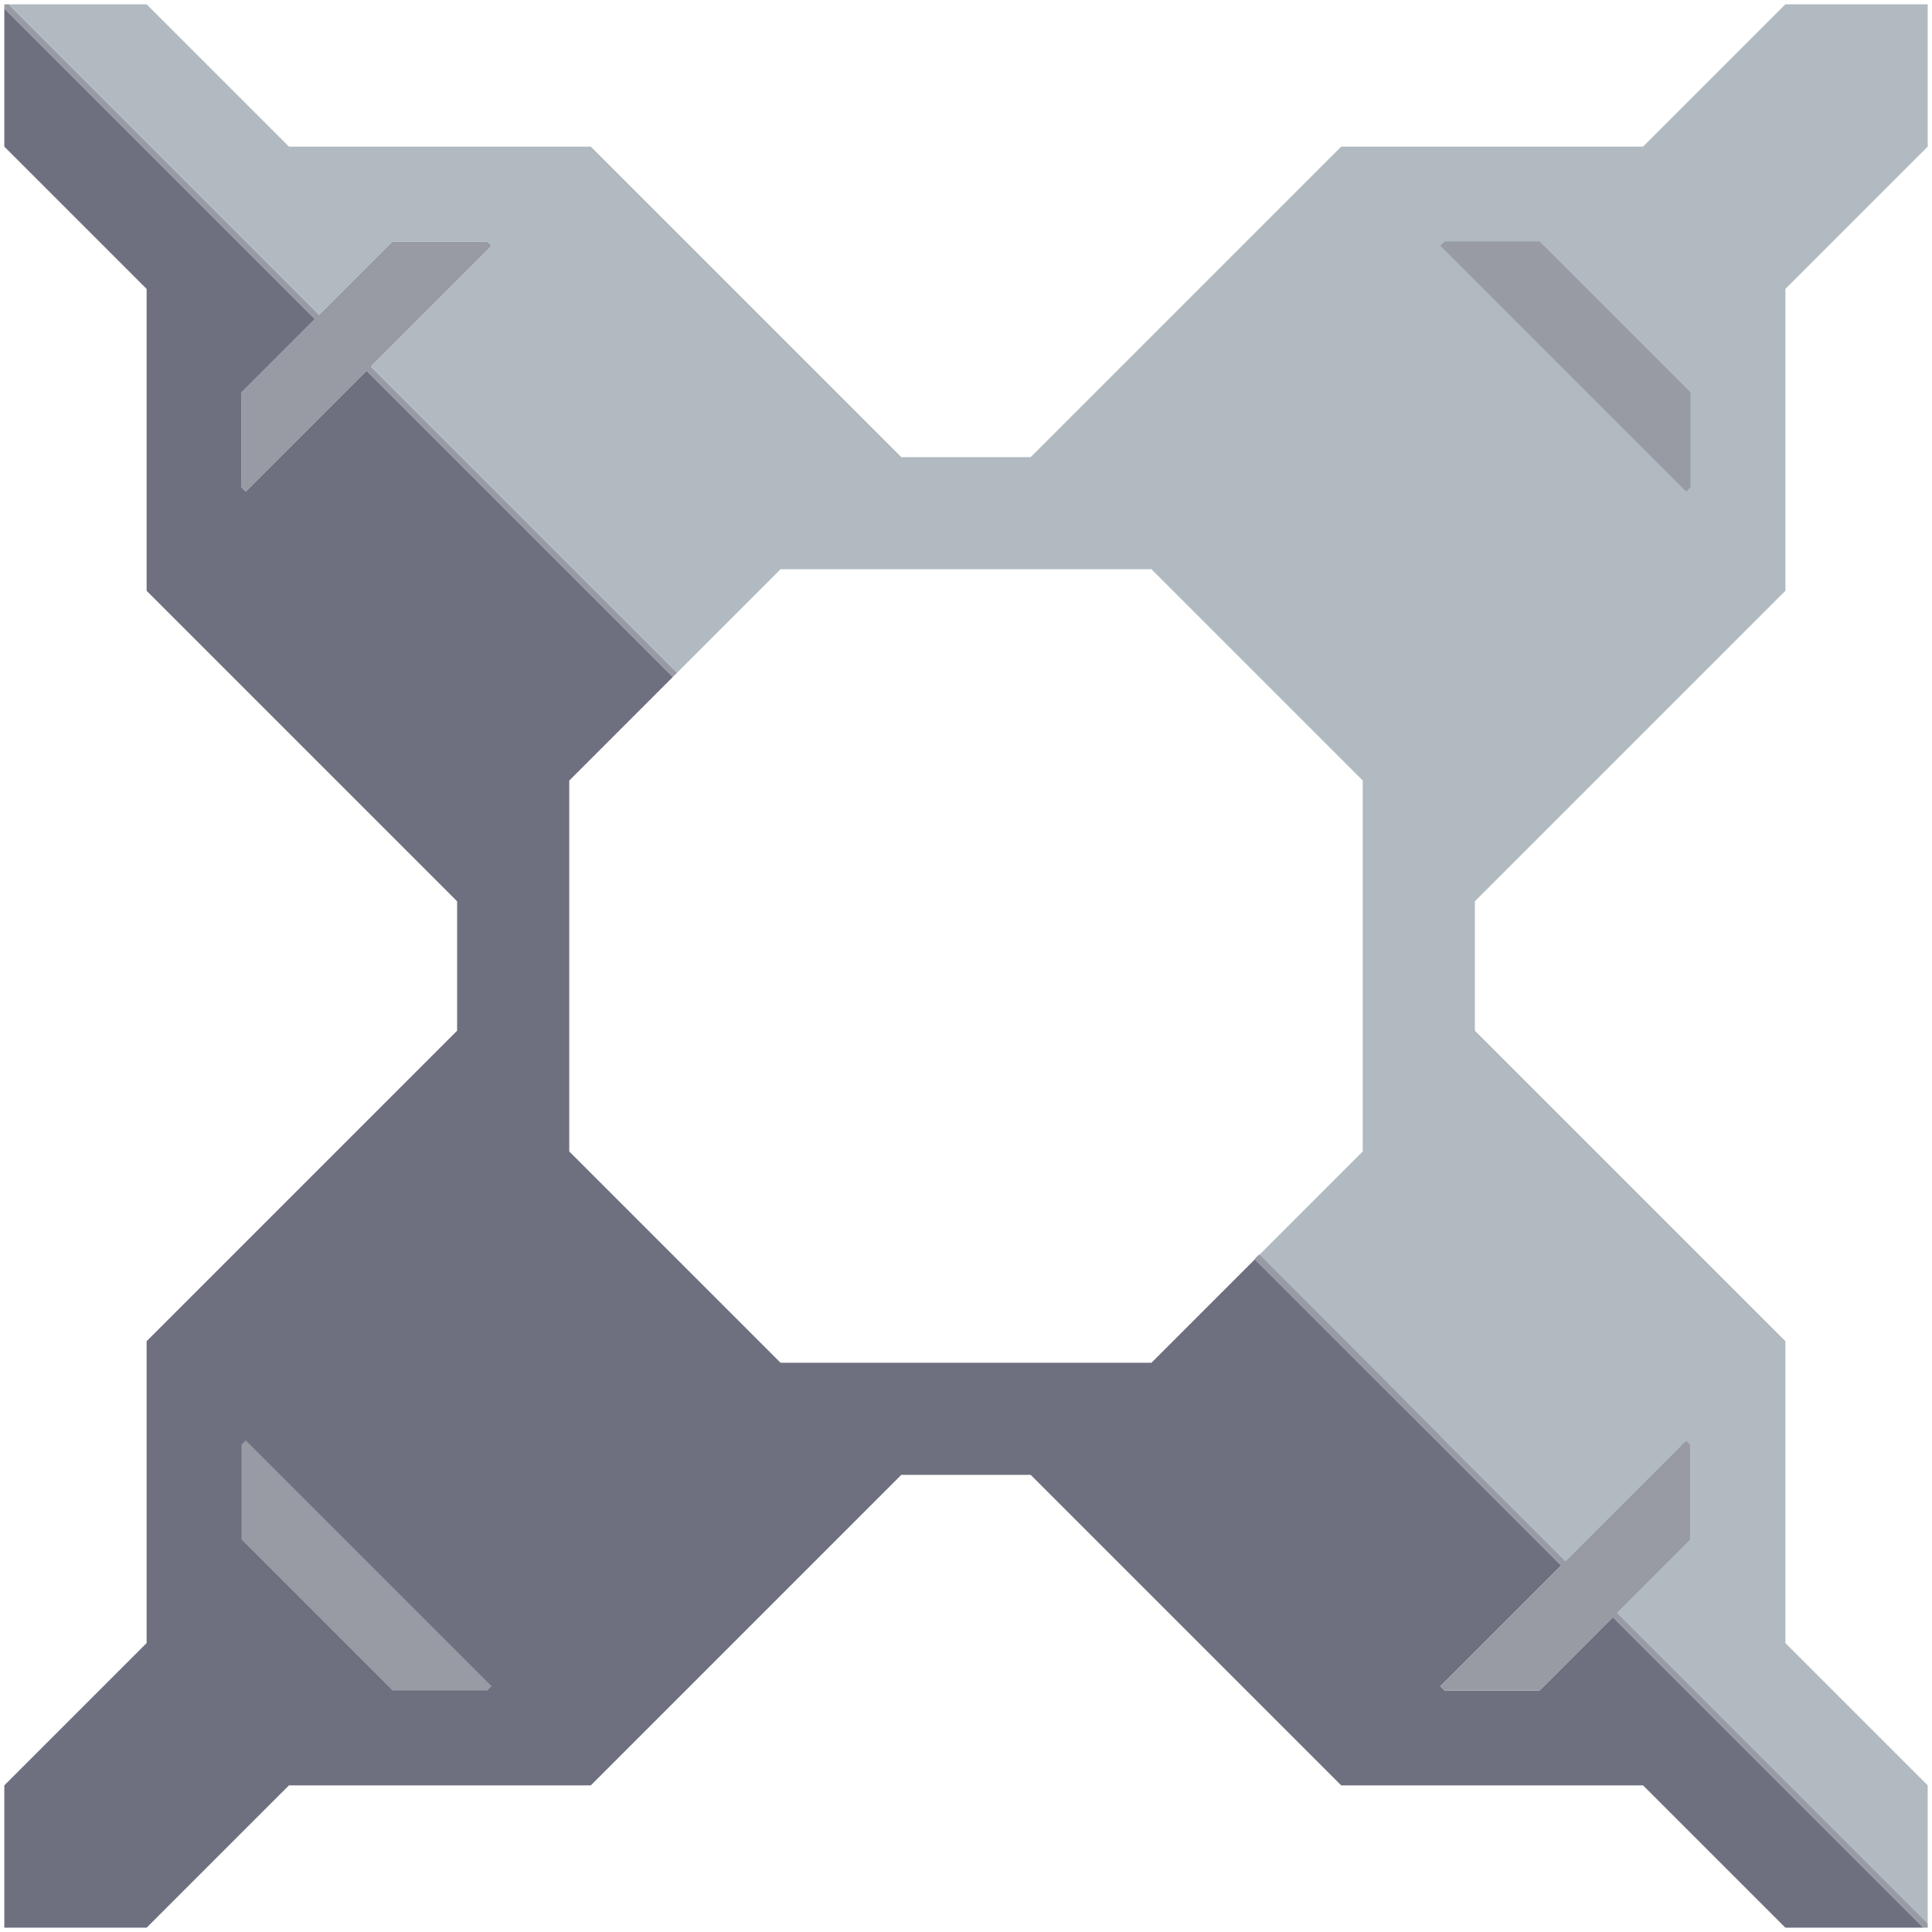 <svg xmlns="http://www.w3.org/2000/svg" width="224" height="224" style="fill-opacity:1;color-rendering:auto;color-interpolation:auto;text-rendering:auto;stroke:#000;stroke-linecap:square;stroke-miterlimit:10;shape-rendering:auto;stroke-opacity:1;fill:#000;stroke-dasharray:none;font-weight:400;stroke-width:1;font-family:&quot;Dialog&quot;;font-style:normal;stroke-linejoin:miter;font-size:12px;stroke-dashoffset:0;image-rendering:auto">
    <g style="stroke-linecap:round;fill:#989aa4;stroke:#989aa4">
        <path stroke="none" d="M.5 1V.5H1l36 36 8.5-8.5h11l.5.5-14 14L78.5 78l-.5.5L42.5 43l-14 14-.5-.5v-11l8.5-8.5Z" style="stroke:none"/>
    </g>
    <g stroke="none" style="stroke-linecap:round;fill:#6e7080;stroke:#6e7080">
        <path d="M36.5 37 28 45.5v11l.5.5 14-14L78 78.5l-12 12v43L90.5 158h43l12-12 35.5 35.5-14 14 .5.5h11l8.5-8.5 36 36h-16L190.5 207h-35l-36-36h-15l-36 36h-35L17 223.5H.5V207L17 190.5v-35l36-36v-15l-36-36v-35L.5 17V1Z" style="stroke:none"/>
        <path d="M1 .5h16L33.5 17h35l36 36h15l36-36h35L207 .5h16.5V17L207 33.5v35l-36 36v15l36 36v35l16.5 16.5v16l-36-36 8.5-8.5v-11l-.5-.5-14 14-35.5-35.5 12-12v-43L133.5 66h-43l-12 12L43 42.5l14-14-.5-.5h-11L37 36.5Z" style="fill:#b0bac0;stroke:none"/>
        <path d="M28 167.5v11L45.5 196h11l.5-.5L28.5 167Zm1-98 21 21 16-16-21-21Zm0 85 16 16 21-21-16-16Z" style="stroke:none"/>
        <path d="m57 195.5-.5.5h-11L28 178.5v-11l.5-.5Z" style="fill:#989aa4;stroke:none"/>
        <path d="m53.5 45 21 21 16-16-21-21Z" style="fill:#b0bac0;stroke:none"/>
        <path d="m53.5 179 16 16 21-21-16-16Z" style="stroke:none"/>
        <path d="m133.5 50 16 16 21-21-16-16Z" style="fill:#b0bac0;stroke:none"/>
        <path d="m133.5 174 21 21 16-16-21-21Z" style="stroke:none"/>
        <path d="m147 147.5-1.5-1.5.5-.5 1 1Z" style="fill:#989aa4;stroke:none"/>
        <path d="m149 149.5-3.5-3.5.5-.5 3 3Z" style="fill:#989aa4;stroke:none"/>
        <path d="m151 151.5-5.5-5.5.5-.5 5 5Z" style="fill:#989aa4;stroke:none"/>
        <path d="m153 153.5-7.5-7.5.5-.5 7 7Z" style="fill:#989aa4;stroke:none"/>
        <path d="m155 155.5-9.5-9.5.5-.5 9 9Z" style="fill:#989aa4;stroke:none"/>
        <path d="M157 157.5 145.5 146l.5-.5 11 11Z" style="fill:#989aa4;stroke:none"/>
        <path d="m158 74.5 16 16 21-21-16-16Zm0 75 21 21 16-16-21-21Z" style="fill:#b0bac0;stroke:none"/>
        <path d="M159 159.5 145.5 146l.5-.5 13 13Z" style="fill:#989aa4;stroke:none"/>
        <path d="M161 161.5 145.5 146l.5-.5 15 15Z" style="fill:#989aa4;stroke:none"/>
        <path d="M163 163.5 145.5 146l.5-.5 17 17Z" style="fill:#989aa4;stroke:none"/>
        <path d="M165 165.5 145.5 146l.5-.5 19 19Z" style="fill:#989aa4;stroke:none"/>
        <path d="M167 28.5 195.5 57l.5-.5v-11L178.5 28h-11Z" style="fill:#b0bac0;stroke:none"/>
        <path d="M167 167.5 145.5 146l.5-.5 21 21Zm0-139 .5-.5h11L196 45.5v11l-.5.5Z" style="fill:#989aa4;stroke:none"/>
        <path d="m167.5 196-.5-.5 14-14-35.5-35.5.5-.5 35.5 35.5 14-14 .5.5v11l-8.5 8.5 36 36v.5h-.5l-36-36-8.5 8.5Z" style="fill:#989aa4;stroke:none"/>
    </g>
</svg>
